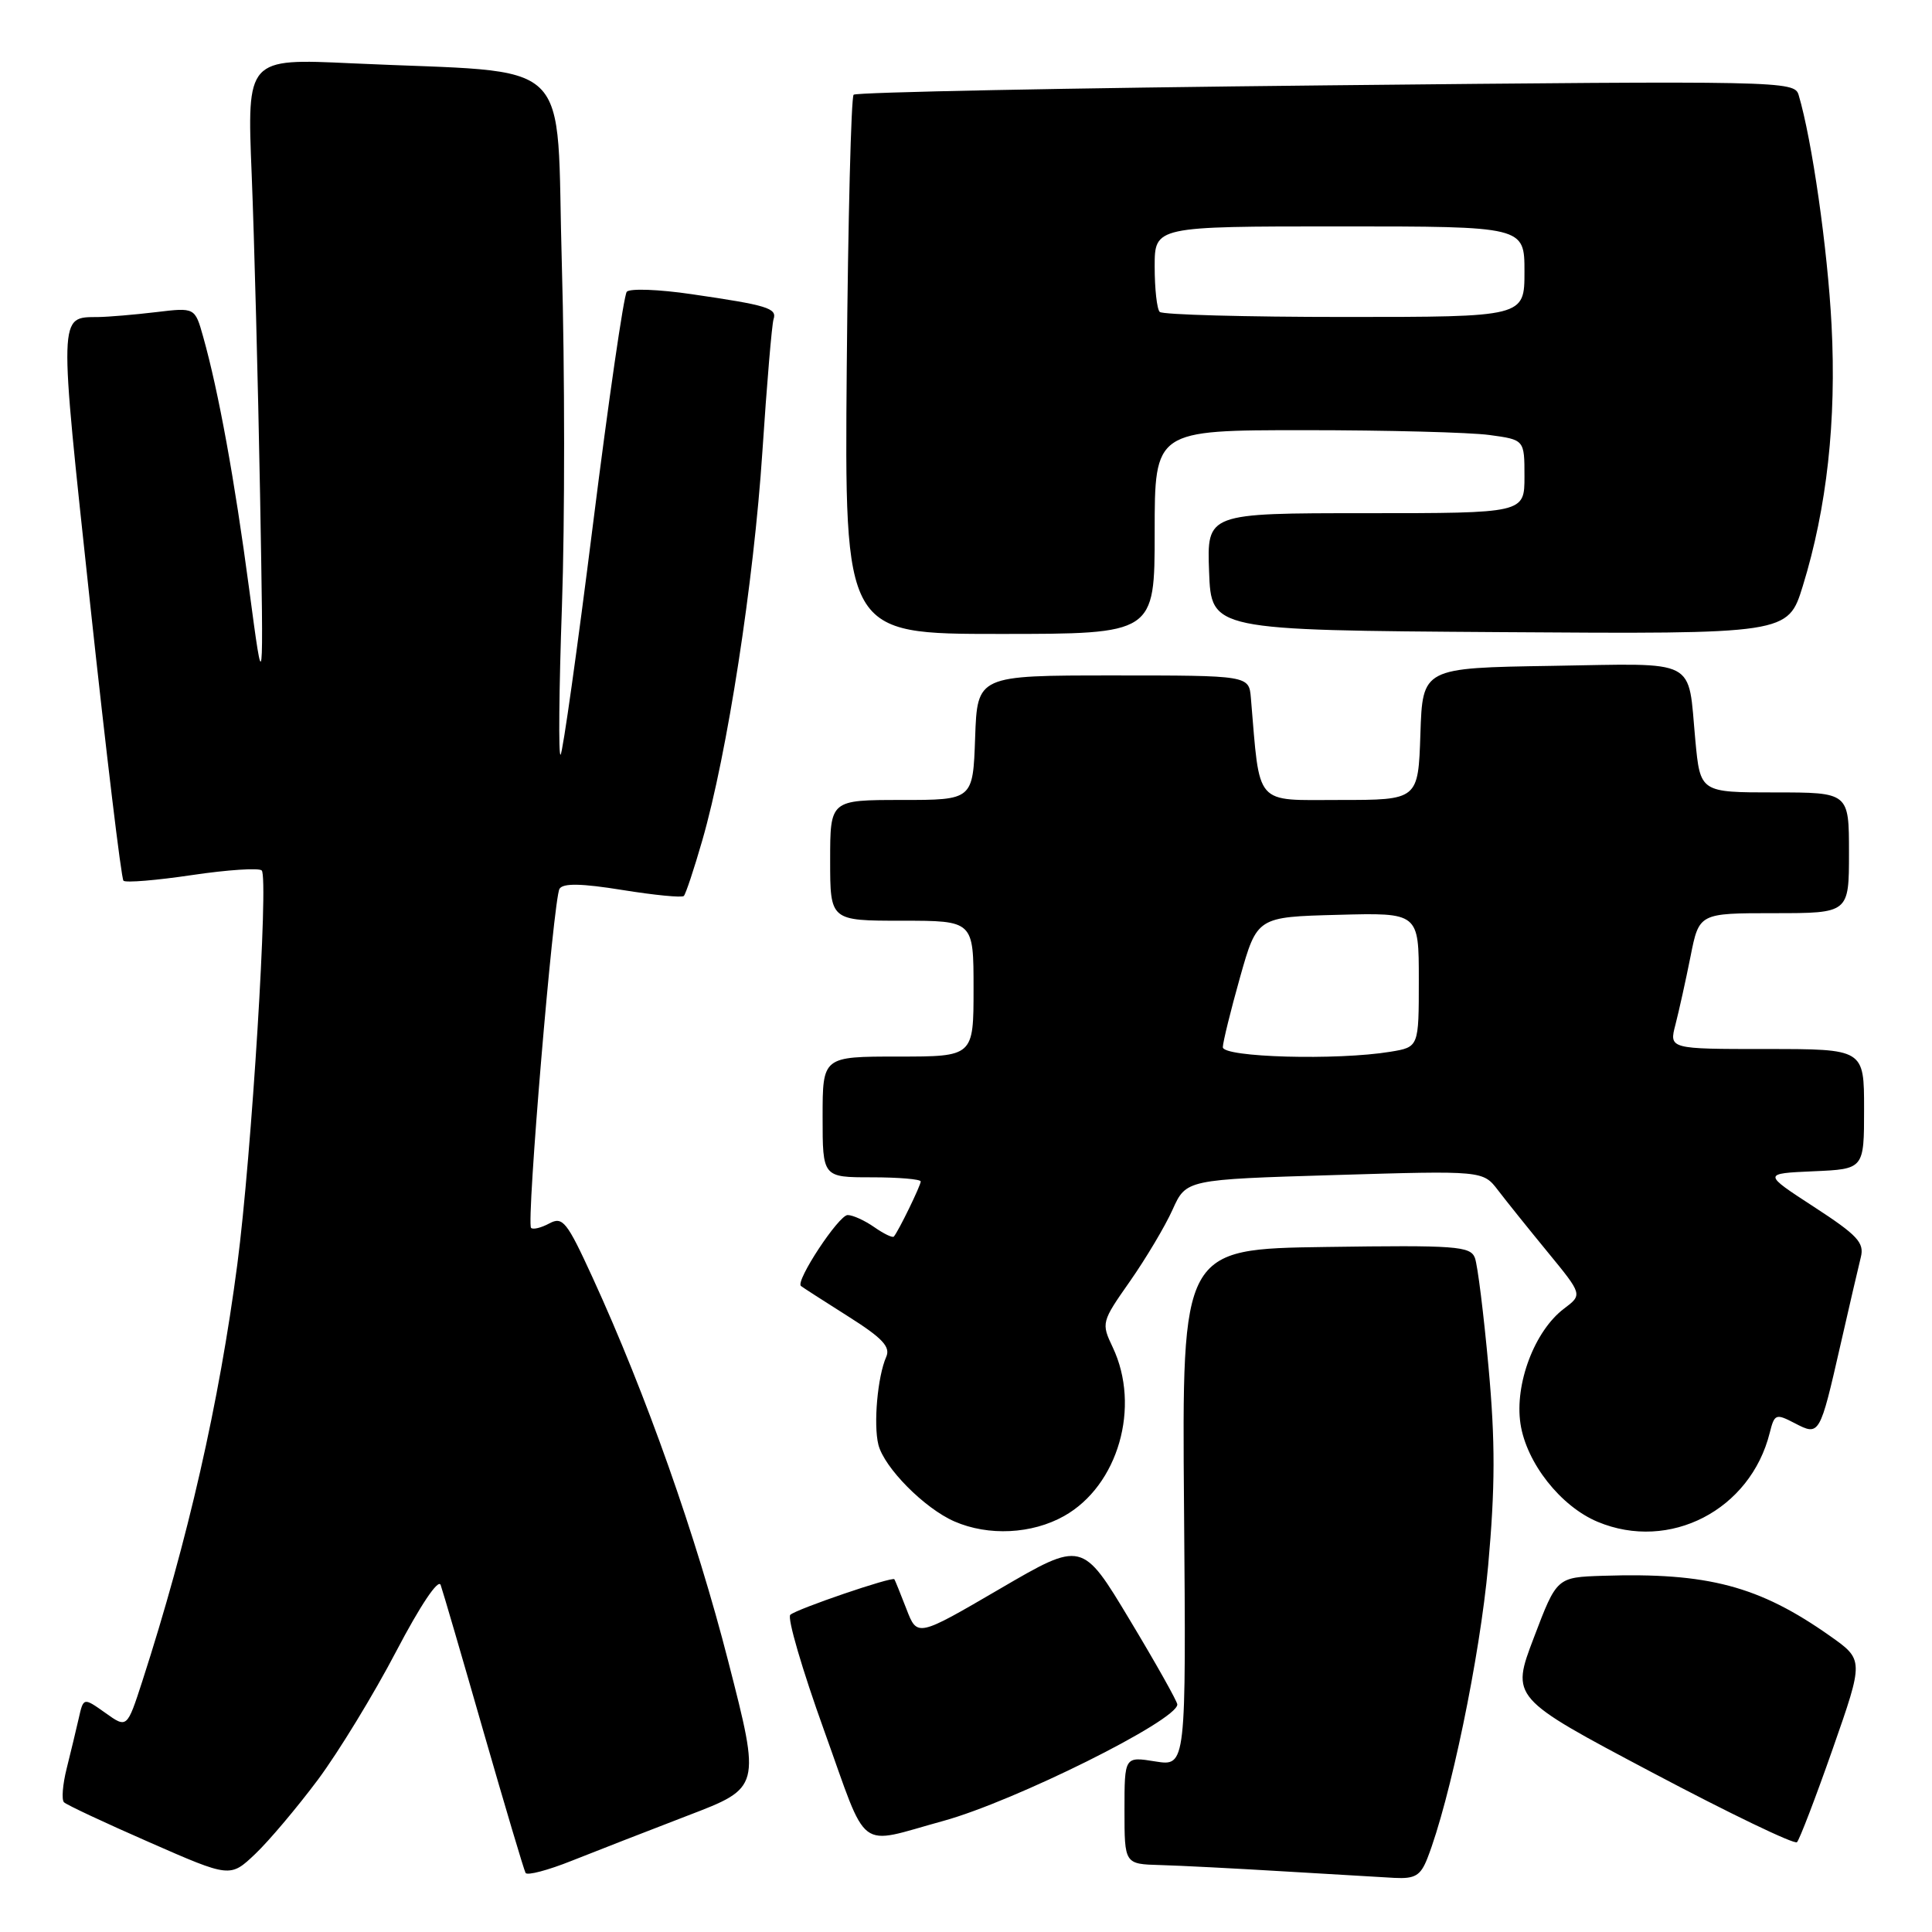 <?xml version="1.0" encoding="UTF-8" standalone="no"?>
<!DOCTYPE svg PUBLIC "-//W3C//DTD SVG 1.1//EN" "http://www.w3.org/Graphics/SVG/1.1/DTD/svg11.dtd" >
<svg xmlns="http://www.w3.org/2000/svg" xmlns:xlink="http://www.w3.org/1999/xlink" version="1.1" viewBox="0 0 256 256">
 <g >
 <path fill="currentColor"
d=" M 42.14 235.80 C 44.88 232.11 49.54 224.47 52.50 218.81 C 55.69 212.72 58.09 209.14 58.39 210.02 C 58.68 210.83 61.24 219.60 64.08 229.50 C 66.93 239.40 69.43 247.80 69.64 248.17 C 69.85 248.55 72.61 247.82 75.76 246.56 C 78.92 245.30 85.84 242.61 91.14 240.57 C 100.79 236.88 100.79 236.88 96.51 220.19 C 92.24 203.51 85.62 184.77 78.52 169.28 C 75.11 161.84 74.56 161.16 72.79 162.11 C 71.71 162.69 70.62 162.96 70.37 162.70 C 69.72 162.06 73.33 119.09 74.14 117.77 C 74.61 117.01 77.03 117.05 82.48 117.93 C 86.71 118.61 90.36 118.97 90.61 118.72 C 90.86 118.47 91.96 115.17 93.05 111.38 C 96.36 99.92 99.88 77.15 101.02 59.85 C 101.61 50.86 102.28 42.96 102.50 42.30 C 102.99 40.84 101.68 40.44 91.64 38.98 C 87.31 38.34 83.45 38.20 83.05 38.66 C 82.66 39.12 80.64 53.00 78.57 69.50 C 76.50 86.00 74.57 99.72 74.28 100.00 C 73.99 100.28 74.07 91.42 74.46 80.33 C 74.85 69.23 74.84 48.91 74.45 35.16 C 73.62 6.77 76.77 9.80 46.61 8.39 C 32.72 7.74 32.72 7.74 33.35 23.12 C 33.69 31.58 34.19 50.65 34.46 65.50 C 34.94 92.50 34.94 92.50 33.01 78.01 C 31.08 63.51 28.97 51.92 26.92 44.62 C 25.83 40.74 25.83 40.74 20.67 41.36 C 17.83 41.70 14.38 41.99 13.00 42.01 C 7.74 42.06 7.77 41.16 11.93 79.88 C 14.08 99.84 16.07 116.41 16.36 116.70 C 16.65 116.99 20.74 116.65 25.45 115.95 C 30.16 115.25 34.31 114.98 34.68 115.34 C 35.61 116.28 33.34 153.09 31.45 167.50 C 29.04 185.90 24.90 204.06 18.86 222.76 C 16.83 229.02 16.83 229.02 13.95 226.96 C 11.06 224.91 11.06 224.91 10.43 227.70 C 10.08 229.24 9.36 232.23 8.83 234.35 C 8.30 236.47 8.14 238.48 8.48 238.81 C 8.81 239.15 13.90 241.53 19.79 244.11 C 30.50 248.81 30.50 248.81 33.83 245.65 C 35.65 243.92 39.39 239.48 42.14 235.80 Z  M 189.13 246.25 C 192.14 238.57 196.10 219.50 197.19 207.44 C 198.12 197.07 198.14 191.05 197.24 181.18 C 196.60 174.14 195.79 167.61 195.43 166.67 C 194.83 165.12 192.92 164.98 175.69 165.23 C 156.61 165.50 156.61 165.50 156.89 199.78 C 157.17 234.05 157.17 234.05 153.09 233.40 C 149.00 232.74 149.00 232.74 149.00 239.87 C 149.00 247.00 149.00 247.00 153.75 247.13 C 156.36 247.20 163.68 247.58 170.00 247.96 C 176.32 248.34 182.97 248.73 184.77 248.83 C 187.50 248.97 188.23 248.53 189.13 246.25 Z  M 242.85 231.72 C 246.97 219.94 246.97 219.94 242.48 216.77 C 233.09 210.15 226.29 208.35 212.39 208.80 C 206.28 209.00 206.28 209.00 203.25 216.98 C 200.21 224.96 200.21 224.96 218.86 234.83 C 229.11 240.26 237.77 244.43 238.11 244.10 C 238.44 243.77 240.58 238.20 242.85 231.72 Z  M 125.00 241.28 C 134.42 238.69 156.00 227.96 156.00 225.85 C 156.00 225.46 153.17 220.41 149.70 214.65 C 143.40 204.16 143.40 204.16 132.47 210.54 C 121.54 216.92 121.54 216.92 120.11 213.21 C 119.32 211.17 118.60 209.39 118.51 209.26 C 118.25 208.87 105.58 213.19 104.72 213.97 C 104.28 214.35 106.30 221.25 109.20 229.30 C 115.14 245.80 113.38 244.46 125.00 241.28 Z  M 141.00 200.88 C 148.17 196.85 151.18 186.40 147.44 178.52 C 145.91 175.30 145.95 175.16 149.73 169.77 C 151.84 166.75 154.38 162.49 155.37 160.29 C 157.17 156.29 157.17 156.29 176.84 155.70 C 196.50 155.11 196.50 155.11 198.50 157.72 C 199.60 159.16 202.57 162.86 205.10 165.94 C 209.70 171.55 209.70 171.55 207.23 173.41 C 203.34 176.35 200.68 183.38 201.47 188.65 C 202.25 193.83 206.79 199.60 211.70 201.65 C 221.23 205.63 231.95 200.09 234.50 189.85 C 235.13 187.34 235.31 187.28 237.81 188.58 C 241.10 190.29 241.13 190.23 243.88 178.17 C 245.05 173.04 246.26 167.82 246.57 166.58 C 247.05 164.66 246.13 163.67 240.35 159.91 C 233.57 155.50 233.57 155.50 240.29 155.20 C 247.00 154.91 247.00 154.91 247.00 146.95 C 247.00 139.00 247.00 139.00 234.08 139.00 C 221.16 139.00 221.16 139.00 222.01 135.75 C 222.47 133.96 223.37 129.91 224.00 126.75 C 225.14 121.00 225.14 121.00 235.07 121.00 C 245.00 121.00 245.00 121.00 245.00 113.00 C 245.00 105.00 245.00 105.00 235.14 105.00 C 225.29 105.00 225.29 105.00 224.64 98.08 C 223.62 87.08 225.23 87.91 205.63 88.23 C 188.50 88.50 188.50 88.50 188.21 97.25 C 187.92 106.00 187.92 106.00 177.53 106.00 C 166.11 106.00 166.98 107.00 165.75 92.50 C 165.50 89.50 165.50 89.50 147.50 89.50 C 129.50 89.50 129.50 89.50 129.21 97.75 C 128.92 106.00 128.92 106.00 119.46 106.00 C 110.00 106.00 110.00 106.00 110.00 114.00 C 110.00 122.00 110.00 122.00 119.50 122.00 C 129.00 122.00 129.00 122.00 129.00 131.00 C 129.00 140.00 129.00 140.00 119.00 140.00 C 109.00 140.00 109.00 140.00 109.00 148.00 C 109.00 156.00 109.00 156.00 115.50 156.00 C 119.08 156.00 122.00 156.25 122.00 156.55 C 122.00 157.09 119.04 163.17 118.44 163.85 C 118.27 164.05 117.10 163.48 115.84 162.60 C 114.58 161.72 113.00 161.00 112.32 161.00 C 111.14 161.00 105.36 169.76 106.13 170.40 C 106.33 170.57 109.13 172.37 112.34 174.40 C 116.92 177.29 118.02 178.46 117.43 179.79 C 116.28 182.40 115.72 188.73 116.39 191.43 C 117.16 194.48 122.50 199.87 126.47 201.60 C 130.97 203.56 136.73 203.28 141.00 200.88 Z  M 153.00 70.50 C 153.00 57.00 153.00 57.00 172.86 57.00 C 183.78 57.00 194.81 57.29 197.36 57.64 C 202.00 58.27 202.00 58.27 202.00 63.14 C 202.00 68.00 202.00 68.00 180.96 68.00 C 159.92 68.00 159.92 68.00 160.21 75.75 C 160.50 83.50 160.50 83.50 198.71 83.76 C 236.91 84.02 236.91 84.02 238.88 77.65 C 242.07 67.31 243.35 55.76 242.69 43.06 C 242.17 32.99 240.10 18.53 238.33 12.59 C 237.78 10.72 236.23 10.69 175.74 11.31 C 141.63 11.66 113.45 12.22 113.11 12.55 C 112.78 12.89 112.37 29.10 112.20 48.58 C 111.90 84.00 111.90 84.00 132.45 84.00 C 153.00 84.00 153.00 84.00 153.00 70.50 Z  M 162.03 138.75 C 162.05 138.06 163.07 133.90 164.31 129.50 C 166.57 121.50 166.57 121.50 177.28 121.22 C 188.00 120.93 188.00 120.93 188.00 129.84 C 188.00 138.74 188.00 138.74 184.25 139.36 C 177.18 140.53 162.00 140.11 162.03 138.75 Z  M 153.67 41.33 C 153.30 40.97 153.00 38.27 153.00 35.33 C 153.00 30.00 153.00 30.00 177.50 30.00 C 202.00 30.00 202.00 30.00 202.00 36.00 C 202.00 42.00 202.00 42.00 178.17 42.00 C 165.06 42.00 154.03 41.70 153.67 41.33 Z "/>
</g>
</svg>